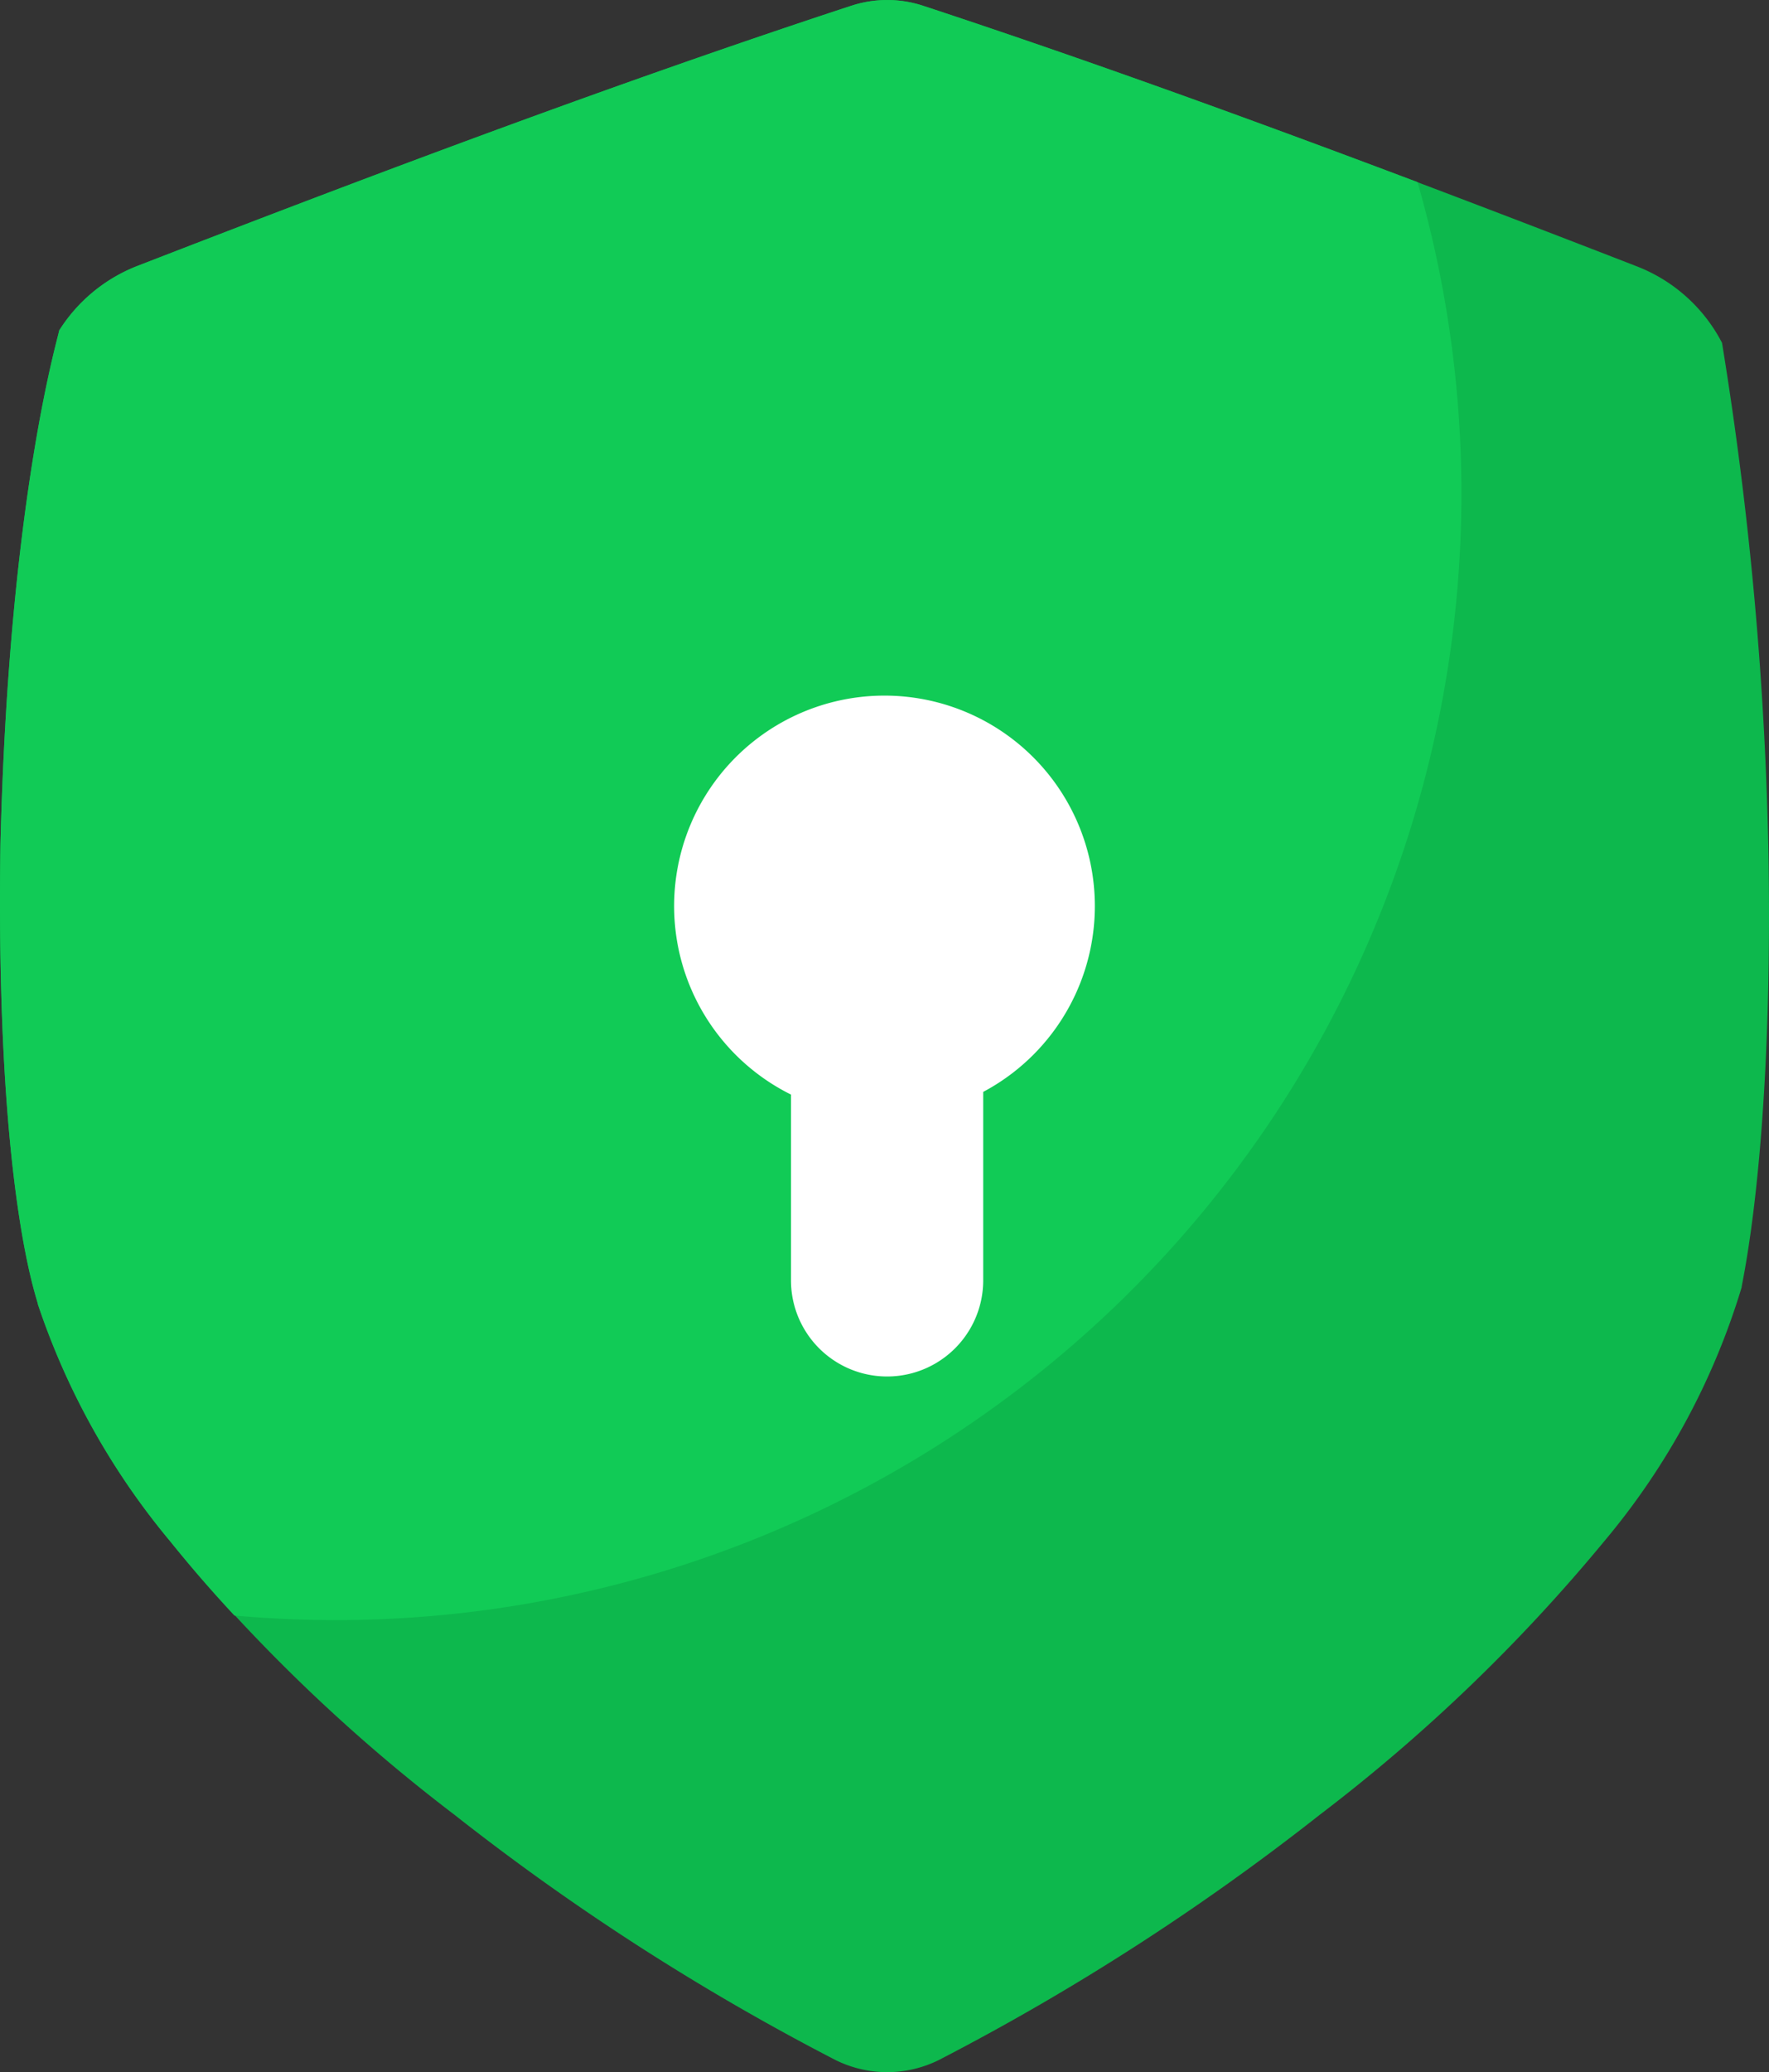 <svg xmlns="http://www.w3.org/2000/svg" width="101.434" height="118.766" viewBox="0 0 101.434 118.766">
  <rect x="0" y="0" width="101.434" height="118.766" fill="#333333" stroke="none"/>
  <g id="ESSENTIAL_UI" data-name="ESSENTIAL UI" transform="translate(-37.475 0)">
    <path id="Path_11180" data-name="Path 11180" d="M138.885,49.286a206.622,206.622,0,0,0-2.67-29.633,9.278,9.278,0,0,0-4.841-4.366c-13.918-5.4-27.6-10.55-40.946-14.945a6.59,6.59,0,0,0-4.164,0C72.925,4.724,59.239,9.867,45.324,15.258a9.278,9.278,0,0,0-4.463,3.7c.077.012-2.86,9.186-3.361,29.459-.3,20.248,2.227,26.323,2.143,26.33a42.016,42.016,0,0,0,7.585,13.591,97.972,97.972,0,0,0,16.309,15.685,136.716,136.716,0,0,0,21.848,14.055,6.662,6.662,0,0,0,5.92,0,137.093,137.093,0,0,0,21.858-14.068,98.571,98.571,0,0,0,16.314-15.685,41.066,41.066,0,0,0,7.863-14.535c-.053-.007,1.8-7.444,1.545-24.5Z" transform="translate(0 -0.004)" fill="#0db84d"/>
    <path id="Path_11181" data-name="Path 11181" d="M86.265.336C72.925,4.72,59.239,9.863,45.324,15.254a9.278,9.278,0,0,0-4.463,3.7c.077.012-2.86,9.186-3.361,29.459-.3,20.248,2.227,26.323,2.143,26.33a42.016,42.016,0,0,0,7.585,13.591c1.123,1.41,2.357,2.835,3.688,4.263q2.881.257,5.832.262a64.569,64.569,0,0,0,62.008-82.42C109.171,6.827,99.716,3.4,90.428.339a6.59,6.59,0,0,0-4.164,0Z" transform="translate(0 0)" fill="#11cb56"/>
    <path id="Path_11182" data-name="Path 11182" d="M221.84,194.593v10.8a5.511,5.511,0,1,1-11.022,0V194.746a12.062,12.062,0,1,1,11.02-.153Z" transform="translate(-127.988 -132.009)" fill="#fff"/>
  </g>
</svg>
